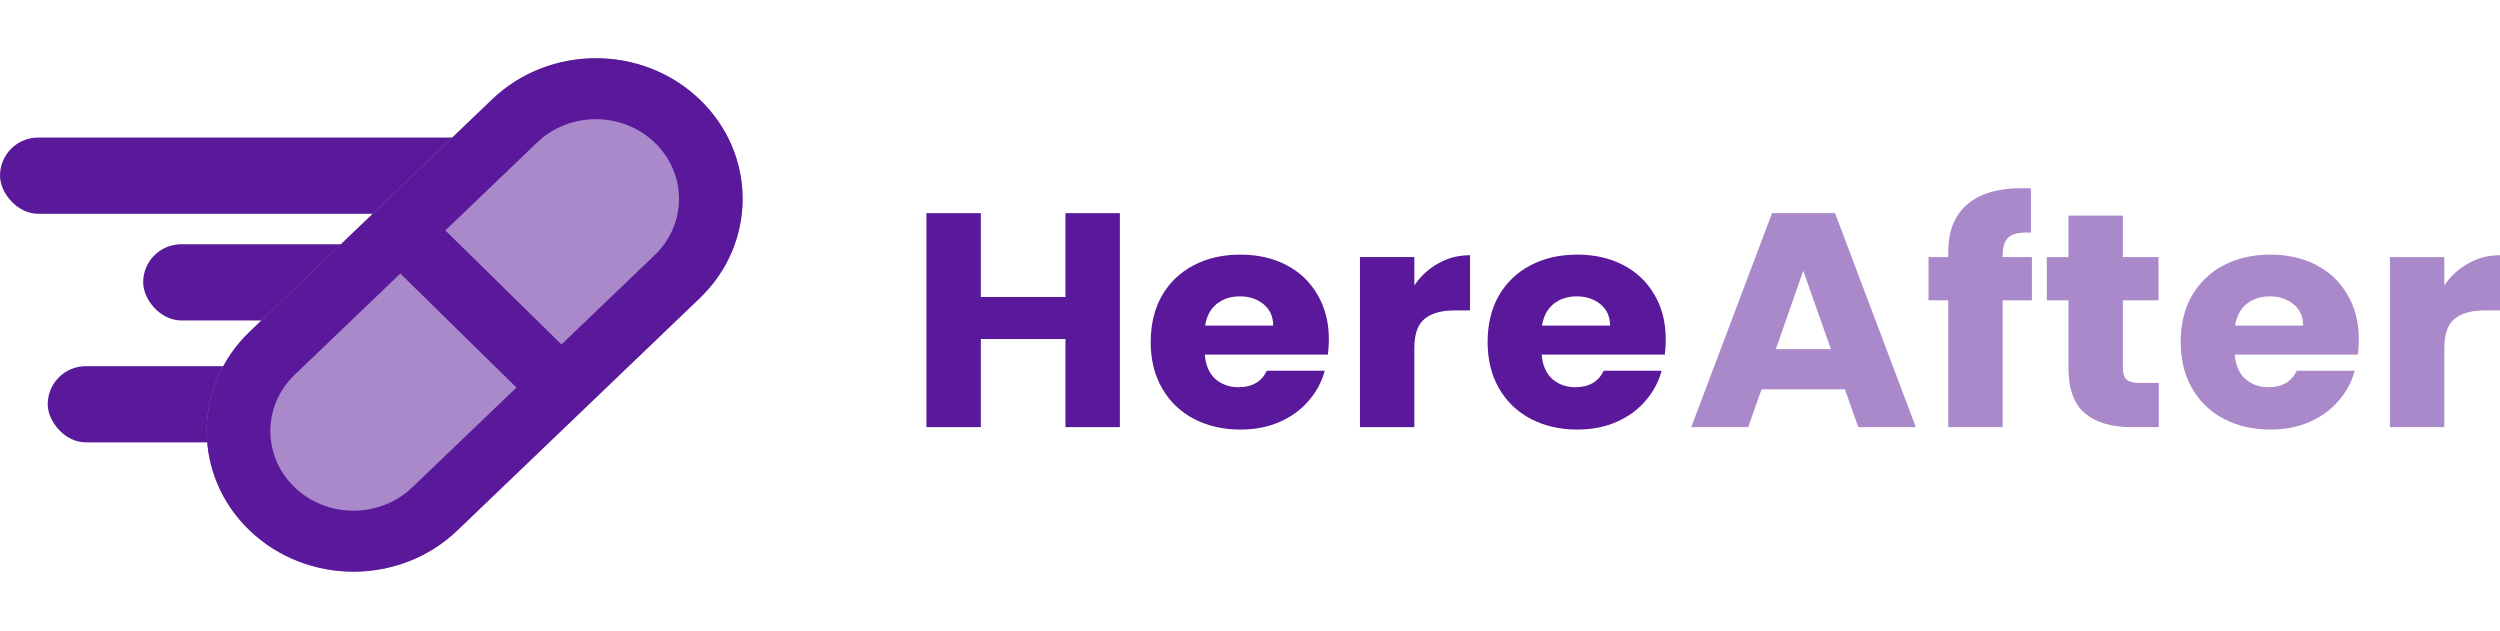 <svg width="800" height="202" viewBox="0 0 800 202" fill="none" xmlns="http://www.w3.org/2000/svg">
<rect y="44.021" width="203.611" height="24.384" rx="12.192" fill="#5A189A"/>
<rect x="45.812" y="78.159" width="86.535" height="24.384" rx="12.192" fill="#5A189A"/>
<rect x="15.271" y="117.175" width="117.076" height="24.384" rx="12.192" fill="#5A189A"/>
<path d="M79.908 169.755C61.568 152.184 61.568 123.696 79.908 106.125L157.469 31.815C175.809 14.244 205.543 14.244 223.883 31.815C242.223 49.386 242.223 77.874 223.883 95.445L146.322 169.755C127.983 187.326 98.248 187.326 79.908 169.755Z" fill="#AA89CB"/>
<path fill-rule="evenodd" clip-rule="evenodd" d="M178.159 136.682L118.567 78.159L133.141 64.537L192.734 123.06L178.159 136.682Z" fill="#5A189A"/>
<path fill-rule="evenodd" clip-rule="evenodd" d="M171.866 45.609L94.306 119.919C83.917 129.871 83.917 146.008 94.306 155.961C104.694 165.914 121.537 165.914 131.925 155.961L209.485 81.651C219.874 71.699 219.874 55.562 209.485 45.609C199.097 35.656 182.254 35.656 171.866 45.609ZM79.908 106.125C61.568 123.696 61.568 152.184 79.908 169.755C98.248 187.326 127.983 187.326 146.322 169.755L223.883 95.445C242.223 77.874 242.223 49.386 223.883 31.815C205.543 14.244 175.809 14.244 157.469 31.815L79.908 106.125Z" fill="#5A189A"/>
<path d="M358.356 68.21V136.682H340.947V108.494H313.867V136.682H296.458V68.21H313.867V95.034H340.947V68.21H358.356Z" fill="#5A189A"/>
<path d="M425.236 108.591C425.236 110.152 425.134 111.778 424.931 113.468H385.532C385.804 116.849 386.923 119.451 388.892 121.271C390.928 123.027 393.405 123.905 396.323 123.905C400.667 123.905 403.687 122.149 405.384 118.638H423.913C422.963 122.214 421.232 125.433 418.721 128.294C416.277 131.155 413.189 133.398 409.456 135.024C405.724 136.65 401.549 137.463 396.934 137.463C391.369 137.463 386.414 136.325 382.071 134.049C377.727 131.773 374.333 128.522 371.89 124.295C369.447 120.068 368.225 115.126 368.225 109.469C368.225 103.812 369.413 98.87 371.788 94.643C374.232 90.417 377.625 87.165 381.969 84.889C386.313 82.614 391.301 81.476 396.934 81.476C402.432 81.476 407.318 82.581 411.594 84.792C415.87 87.003 419.196 90.156 421.571 94.253C424.015 98.35 425.236 103.129 425.236 108.591ZM407.42 104.202C407.42 101.341 406.402 99.065 404.366 97.374C402.33 95.684 399.785 94.838 396.731 94.838C393.812 94.838 391.335 95.651 389.299 97.277C387.331 98.903 386.109 101.211 385.634 104.202H407.42Z" fill="#5A189A"/>
<path d="M452.593 91.327C454.629 88.336 457.174 85.995 460.228 84.304C463.282 82.549 466.676 81.671 470.408 81.671V99.325H465.624C461.28 99.325 458.022 100.235 455.85 102.056C453.678 103.812 452.593 106.933 452.593 111.42V136.682H435.184V82.256H452.593V91.327Z" fill="#5A189A"/>
<path d="M533.043 108.591C533.043 110.152 532.941 111.778 532.737 113.468H493.339C493.61 116.849 494.73 119.451 496.698 121.271C498.734 123.027 501.212 123.905 504.13 123.905C508.474 123.905 511.494 122.149 513.191 118.638H531.719C530.769 122.214 529.038 125.433 526.527 128.294C524.084 131.155 520.996 133.398 517.263 135.024C513.53 136.65 509.356 137.463 504.741 137.463C499.175 137.463 494.221 136.325 489.877 134.049C485.533 131.773 482.14 128.522 479.697 124.295C477.253 120.068 476.032 115.126 476.032 109.469C476.032 103.812 477.219 98.87 479.595 94.643C482.038 90.417 485.432 87.165 489.775 84.889C494.119 82.614 499.108 81.476 504.741 81.476C510.238 81.476 515.125 82.581 519.401 84.792C523.677 87.003 527.002 90.156 529.378 94.253C531.821 98.35 533.043 103.129 533.043 108.591ZM515.227 104.202C515.227 101.341 514.209 99.065 512.173 97.374C510.137 95.684 507.591 94.838 504.537 94.838C501.619 94.838 499.142 95.651 497.105 97.277C495.137 98.903 493.915 101.211 493.44 104.202H515.227Z" fill="#5A189A"/>
<path d="M590.37 124.587H563.697L559.422 136.682H541.198L567.057 68.21H587.214L613.073 136.682H594.646L590.37 124.587ZM585.891 111.712L577.034 86.645L568.279 111.712H585.891Z" fill="#AA89CB"/>
<path d="M650.212 96.106H640.846V136.682H623.437V96.106H617.125V82.256H623.437V80.695C623.437 73.998 625.44 68.926 629.444 65.479C633.448 61.968 639.319 60.212 647.056 60.212C648.346 60.212 649.296 60.245 649.907 60.31V74.453C646.581 74.258 644.24 74.713 642.882 75.818C641.525 76.924 640.846 78.907 640.846 81.768V82.256H650.212V96.106Z" fill="#AA89CB"/>
<path d="M690.818 122.539V136.682H681.96C675.649 136.682 670.728 135.219 667.199 132.293C663.669 129.302 661.905 124.457 661.905 117.76V96.106H654.982V82.256H661.905V68.991H679.314V82.256H690.716V96.106H679.314V117.955C679.314 119.581 679.721 120.751 680.535 121.466C681.35 122.182 682.707 122.539 684.607 122.539H690.818Z" fill="#AA89CB"/>
<path d="M754.828 108.591C754.828 110.152 754.726 111.777 754.522 113.468H715.124C715.395 116.849 716.515 119.45 718.483 121.271C720.519 123.027 722.997 123.905 725.915 123.905C730.259 123.905 733.279 122.149 734.976 118.638H753.504C752.554 122.214 750.823 125.433 748.312 128.294C745.869 131.155 742.781 133.398 739.048 135.024C735.315 136.65 731.141 137.463 726.526 137.463C720.96 137.463 716.006 136.325 711.662 134.049C707.319 131.773 703.925 128.522 701.482 124.295C699.038 120.068 697.817 115.126 697.817 109.469C697.817 103.812 699.004 98.87 701.38 94.643C703.823 90.417 707.217 87.165 711.56 84.889C715.904 82.614 720.893 81.476 726.526 81.476C732.023 81.476 736.91 82.581 741.186 84.792C745.462 87.003 748.787 90.156 751.163 94.253C753.606 98.35 754.828 103.129 754.828 108.591ZM737.012 104.202C737.012 101.341 735.994 99.065 733.958 97.374C731.922 95.684 729.376 94.838 726.322 94.838C723.404 94.838 720.927 95.651 718.89 97.277C716.922 98.902 715.701 101.211 715.225 104.202H737.012Z" fill="#AA89CB"/>
<path d="M782.184 91.327C784.22 88.336 786.765 85.995 789.819 84.304C792.874 82.549 796.267 81.671 800 81.671V99.325H795.215C790.871 99.325 787.614 100.235 785.442 102.056C783.27 103.812 782.184 106.933 782.184 111.42V136.682H764.775V82.256H782.184V91.327Z" fill="#AA89CB"/>
</svg>

